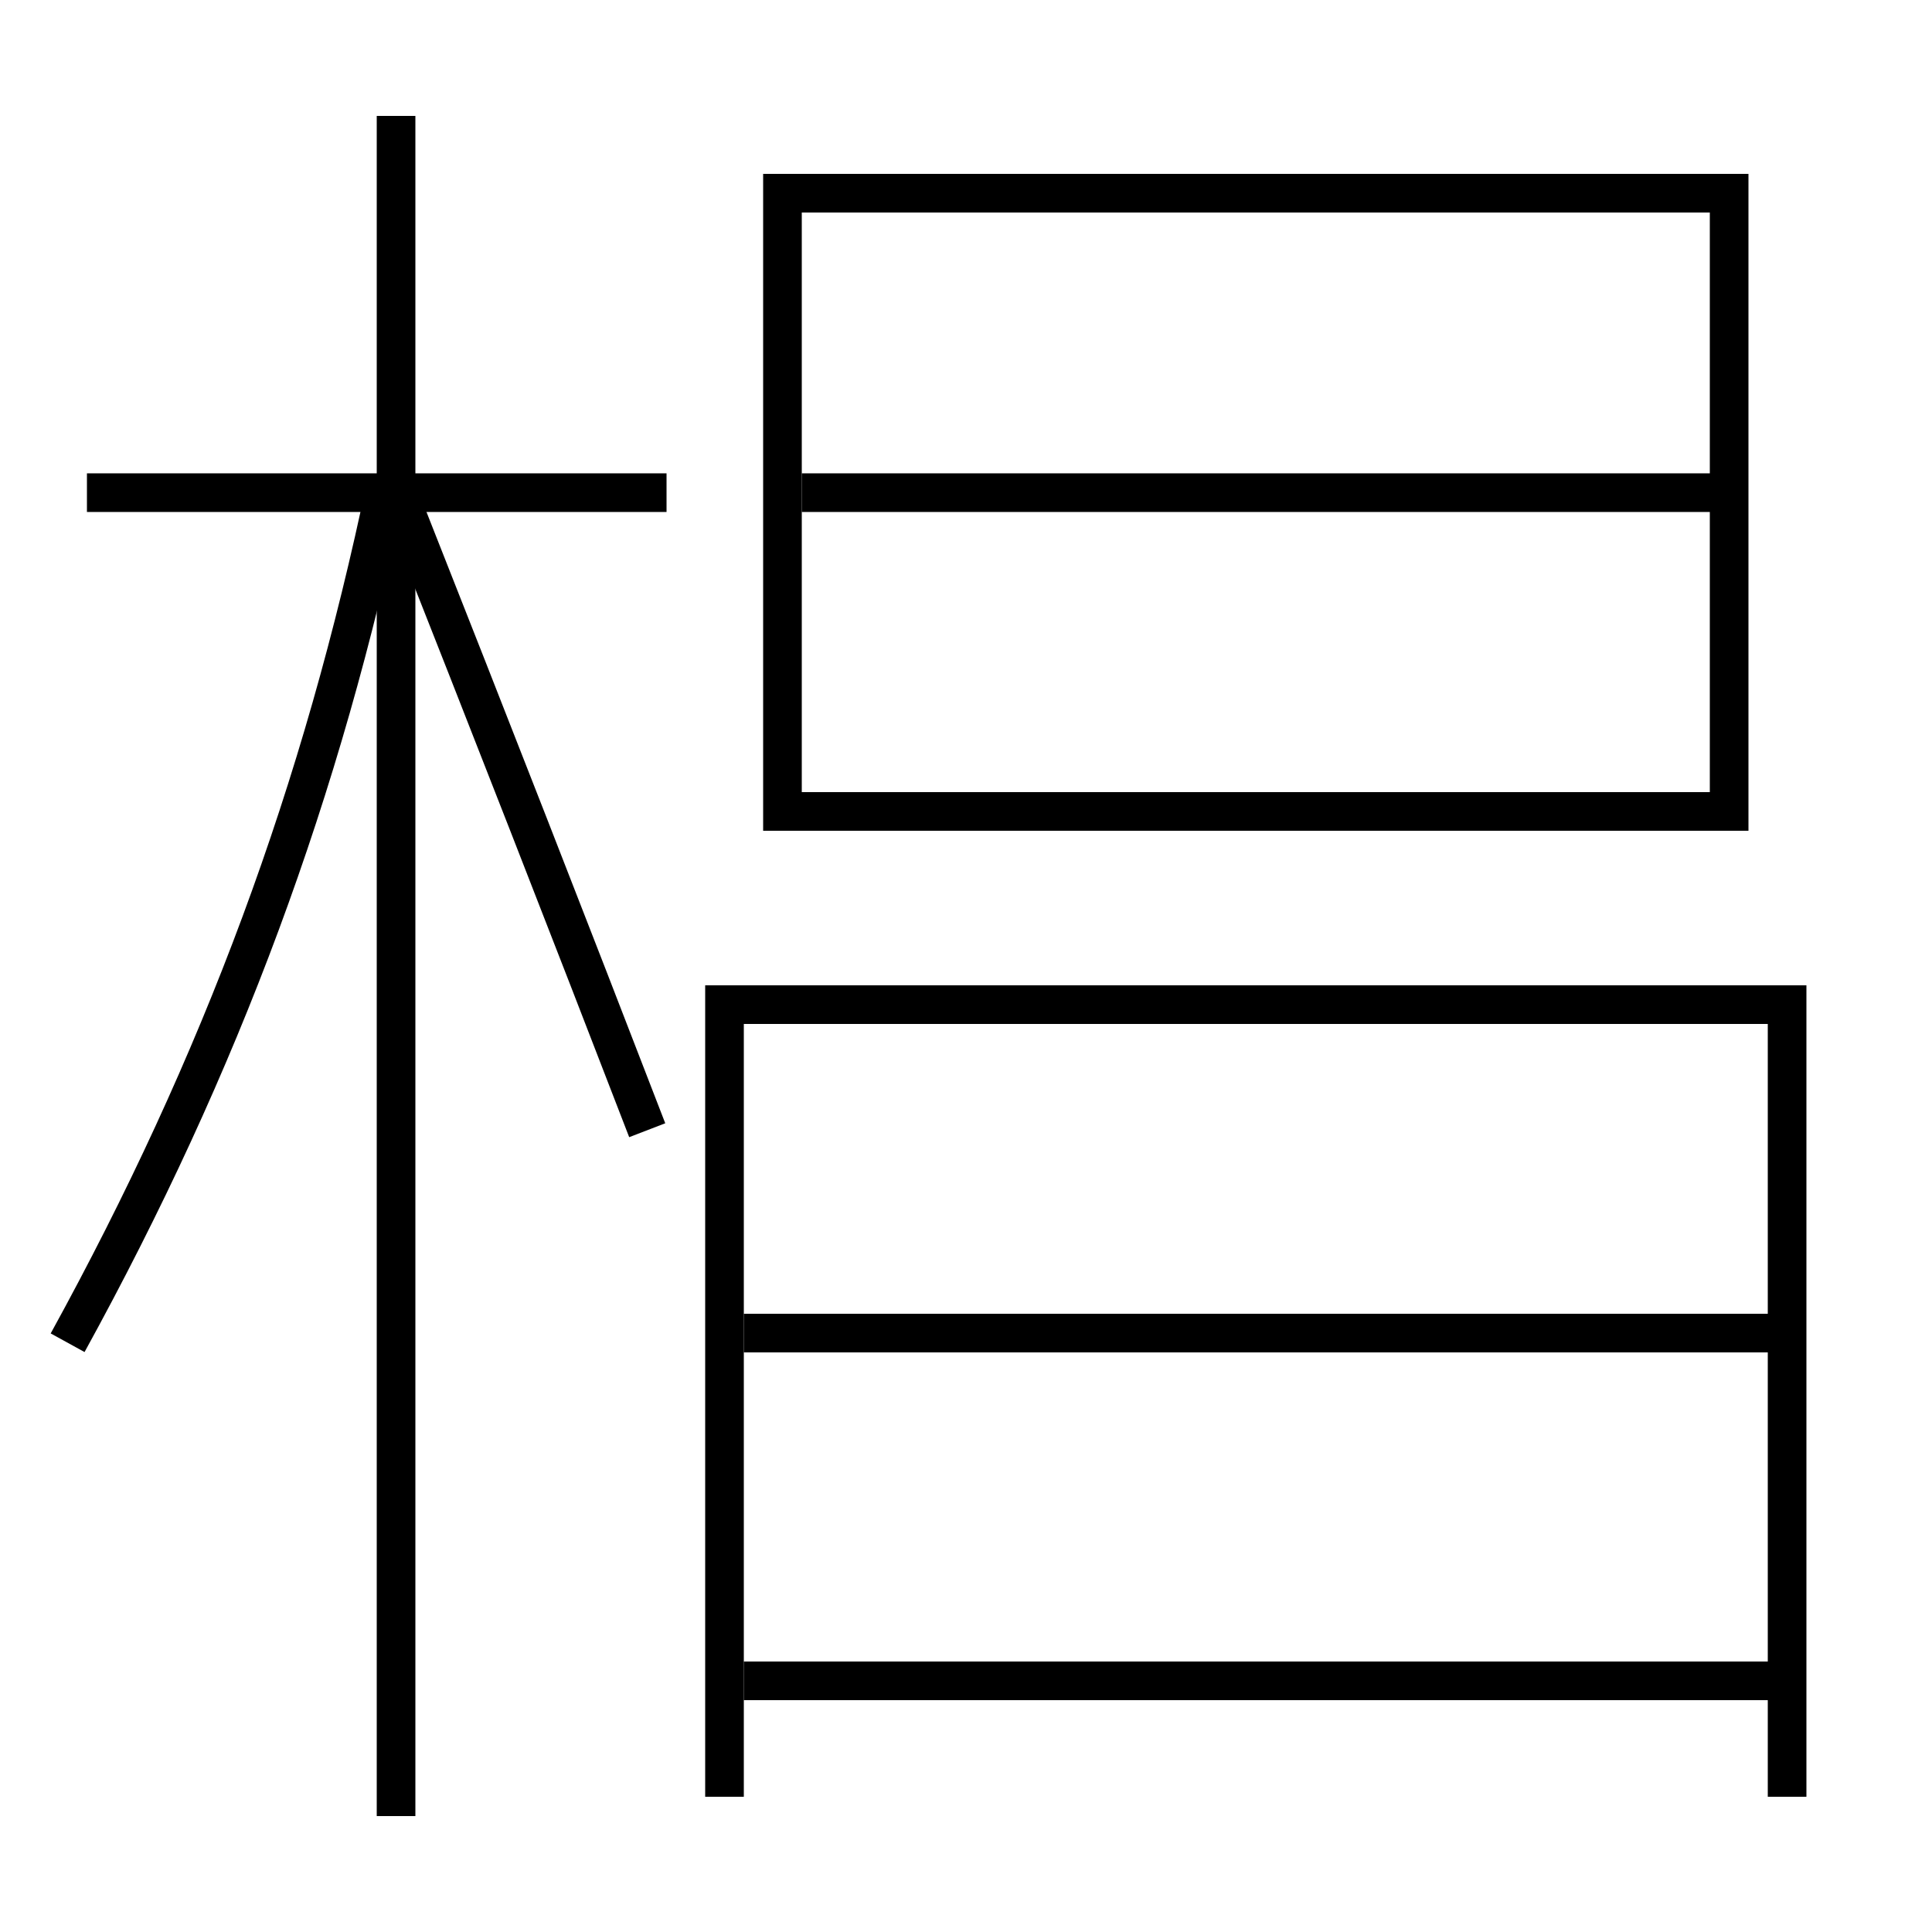 <?xml version='1.0' encoding='utf-8'?>
<svg xmlns="http://www.w3.org/2000/svg" height="100px" version="1.0" viewBox="0 0 100 100" width="100px" x="0px" y="0px">
<line fill="none" stroke="#000000" stroke-width="2" x1="20.5" x2="20.5" y1="94" y2="6" /><line fill="none" stroke="#000000" stroke-width="2" x1="34.5" x2="4.5" y1="25.5" y2="25.5" /><line fill="none" stroke="#000000" stroke-width="2" x1="38.5" x2="92.5" y1="87" y2="87" /><line fill="none" stroke="#000000" stroke-width="2" x1="38.5" x2="92.5" y1="69" y2="69" /><line fill="none" stroke="#000000" stroke-width="2" x1="41.5" x2="89.5" y1="25.5" y2="25.5" /><polyline fill="none" points="92.5,93 92.5,52 37.5,52 37.5,93" stroke="#000000" stroke-width="2" /><polyline fill="none" points="41.5,42 89.5,42 89.5,10 40.5,10 40.5,43" stroke="#000000" stroke-width="2" /><path d="M3.5,69.5 c7.954,-14.471 13.176,-28.562 16.5,-44.5" fill="none" stroke="#000000" stroke-width="2" /><path d="M33.5,58.5 c-3.983,-10.331 -8.283,-21.329 -12.5,-32" fill="none" stroke="#000000" stroke-width="2" /></svg>
